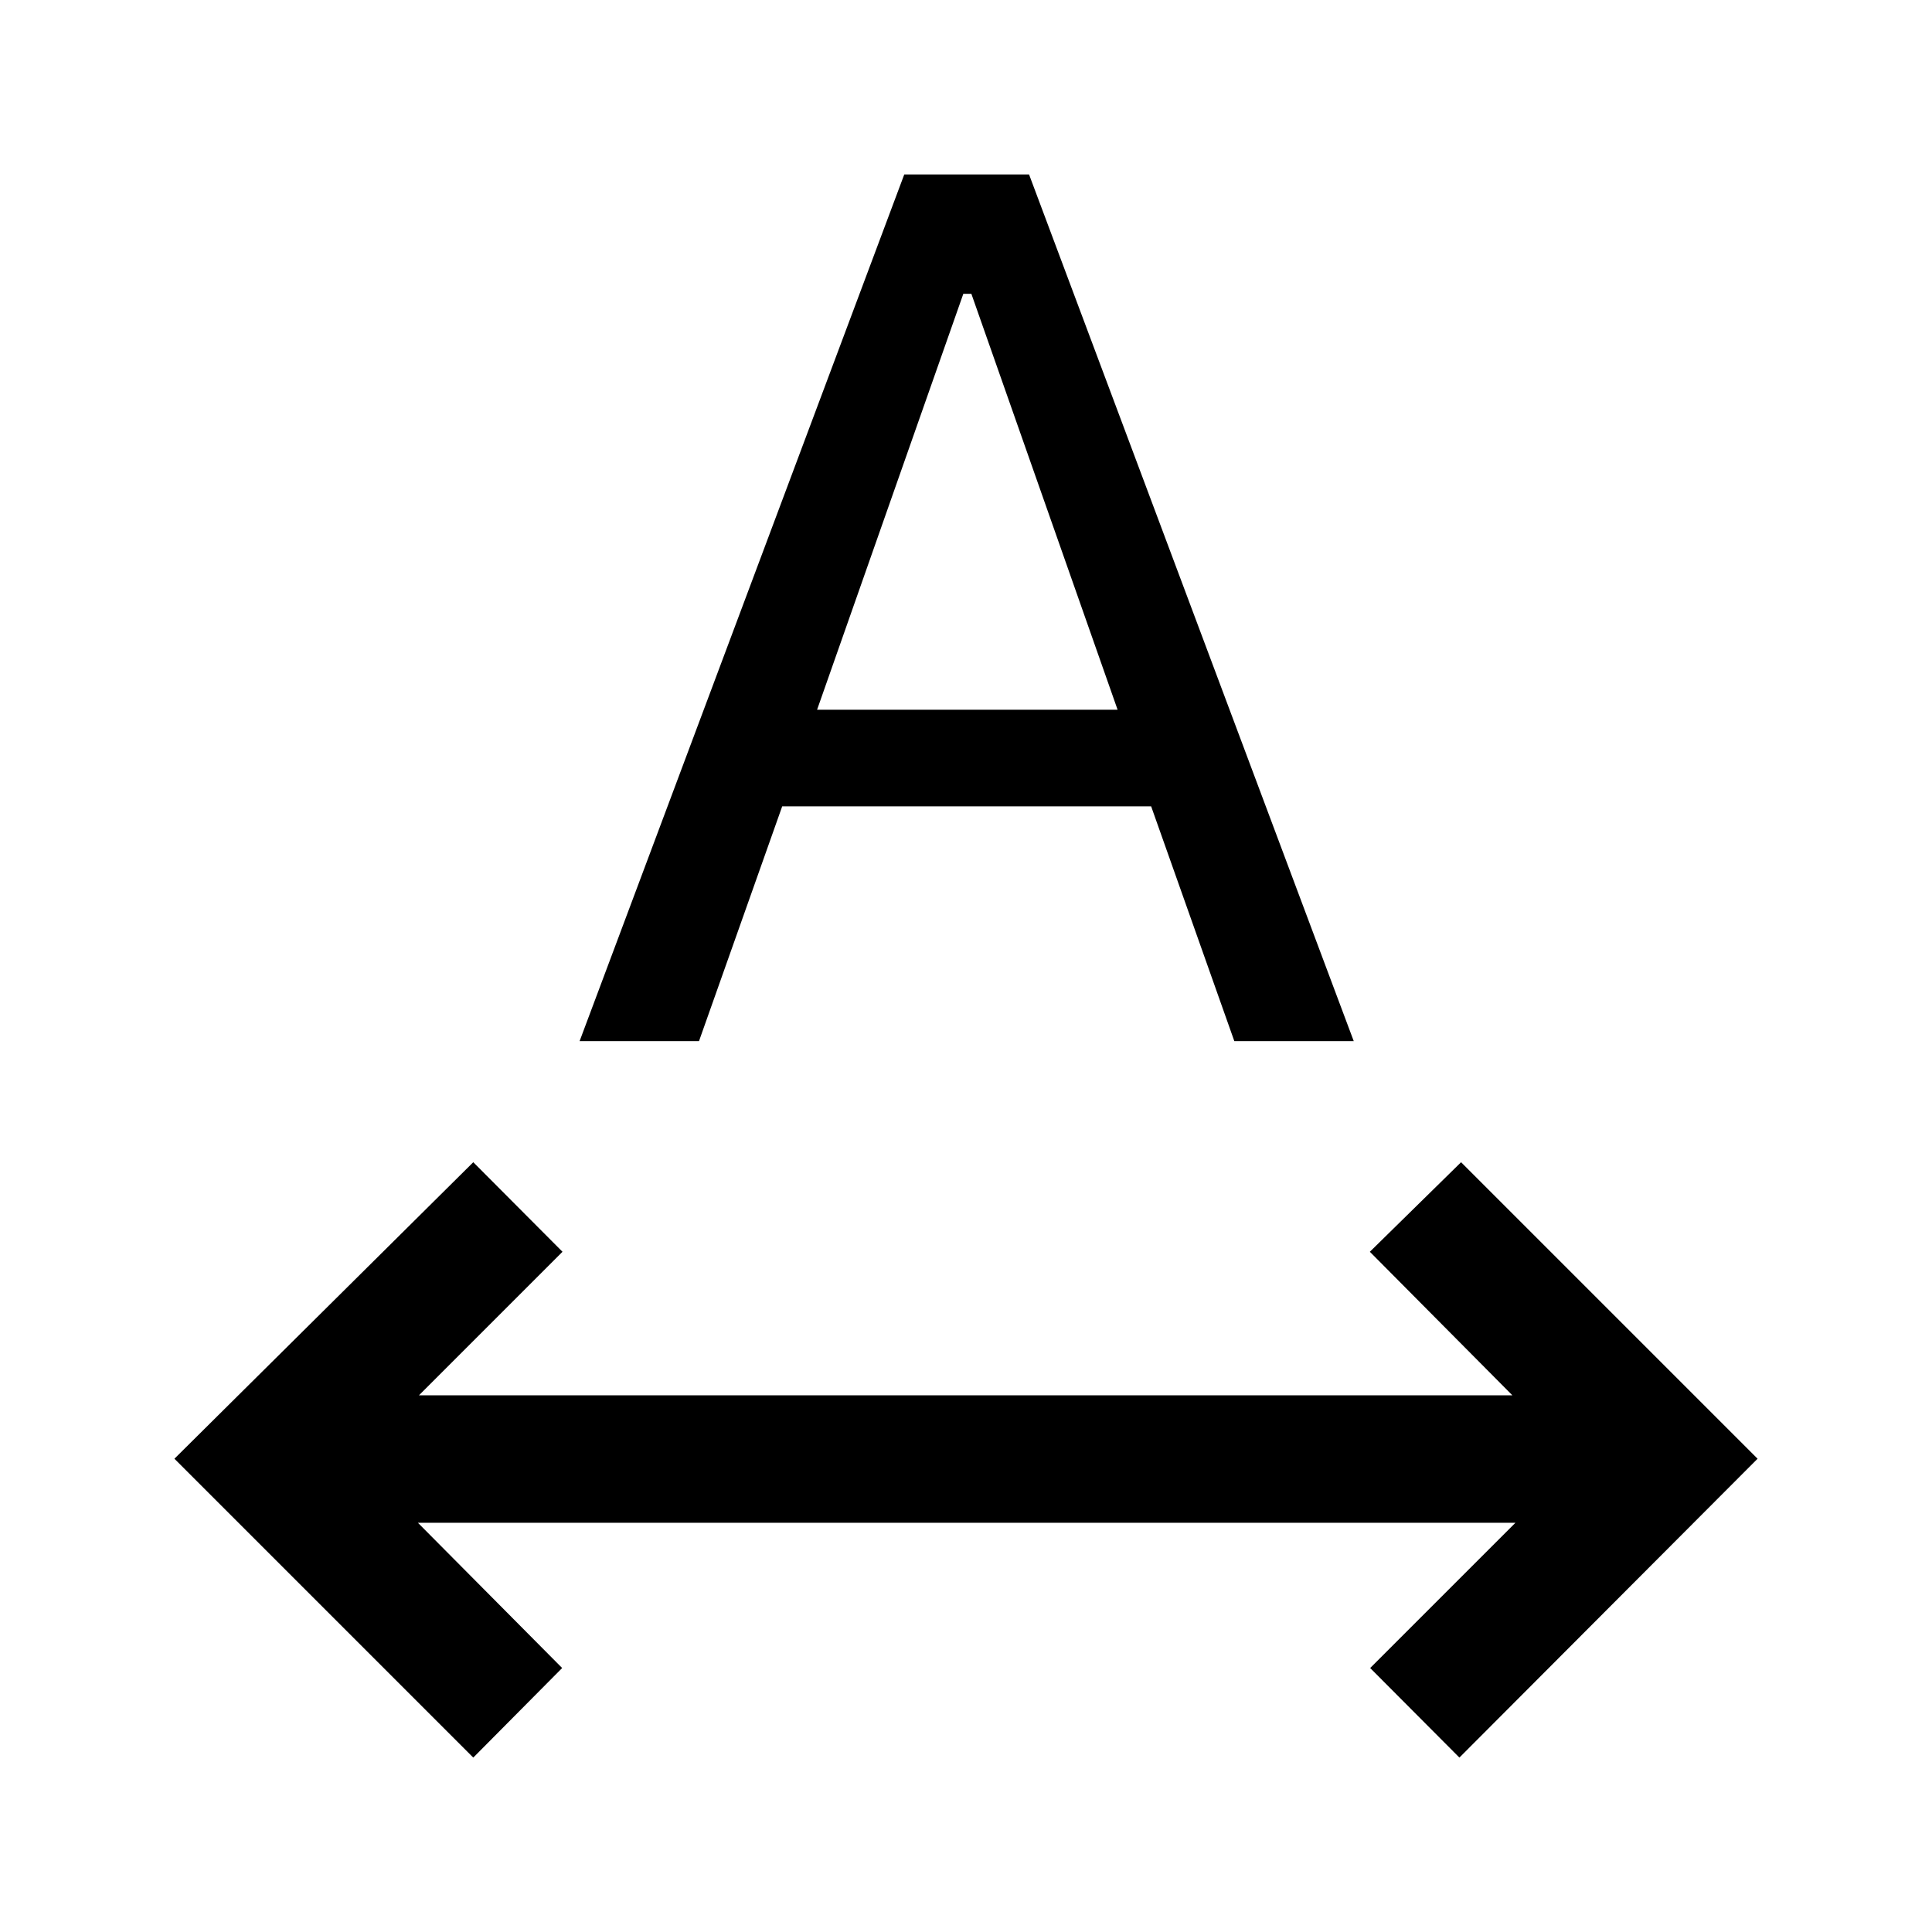 <svg xmlns="http://www.w3.org/2000/svg" height="40" viewBox="0 -960 960 960" width="40"><path d="m235.17-86.67-148.5-148.5 148.5-147.33L279.5-338l-71.33 71.33H751.5L680.67-338 726-382.5l147.33 147.33-148.16 148.5-44.34-44.5L753-203.33H207.67l71.66 72.16-44.16 44.5Zm52.83-356 161.33-430.66h62l161.34 430.66h-59.34L572-559.33H388.67l-41.34 116.66H288Zm118-164.66h149.33L482.67-814h-4L406-607.33Z"/></svg>